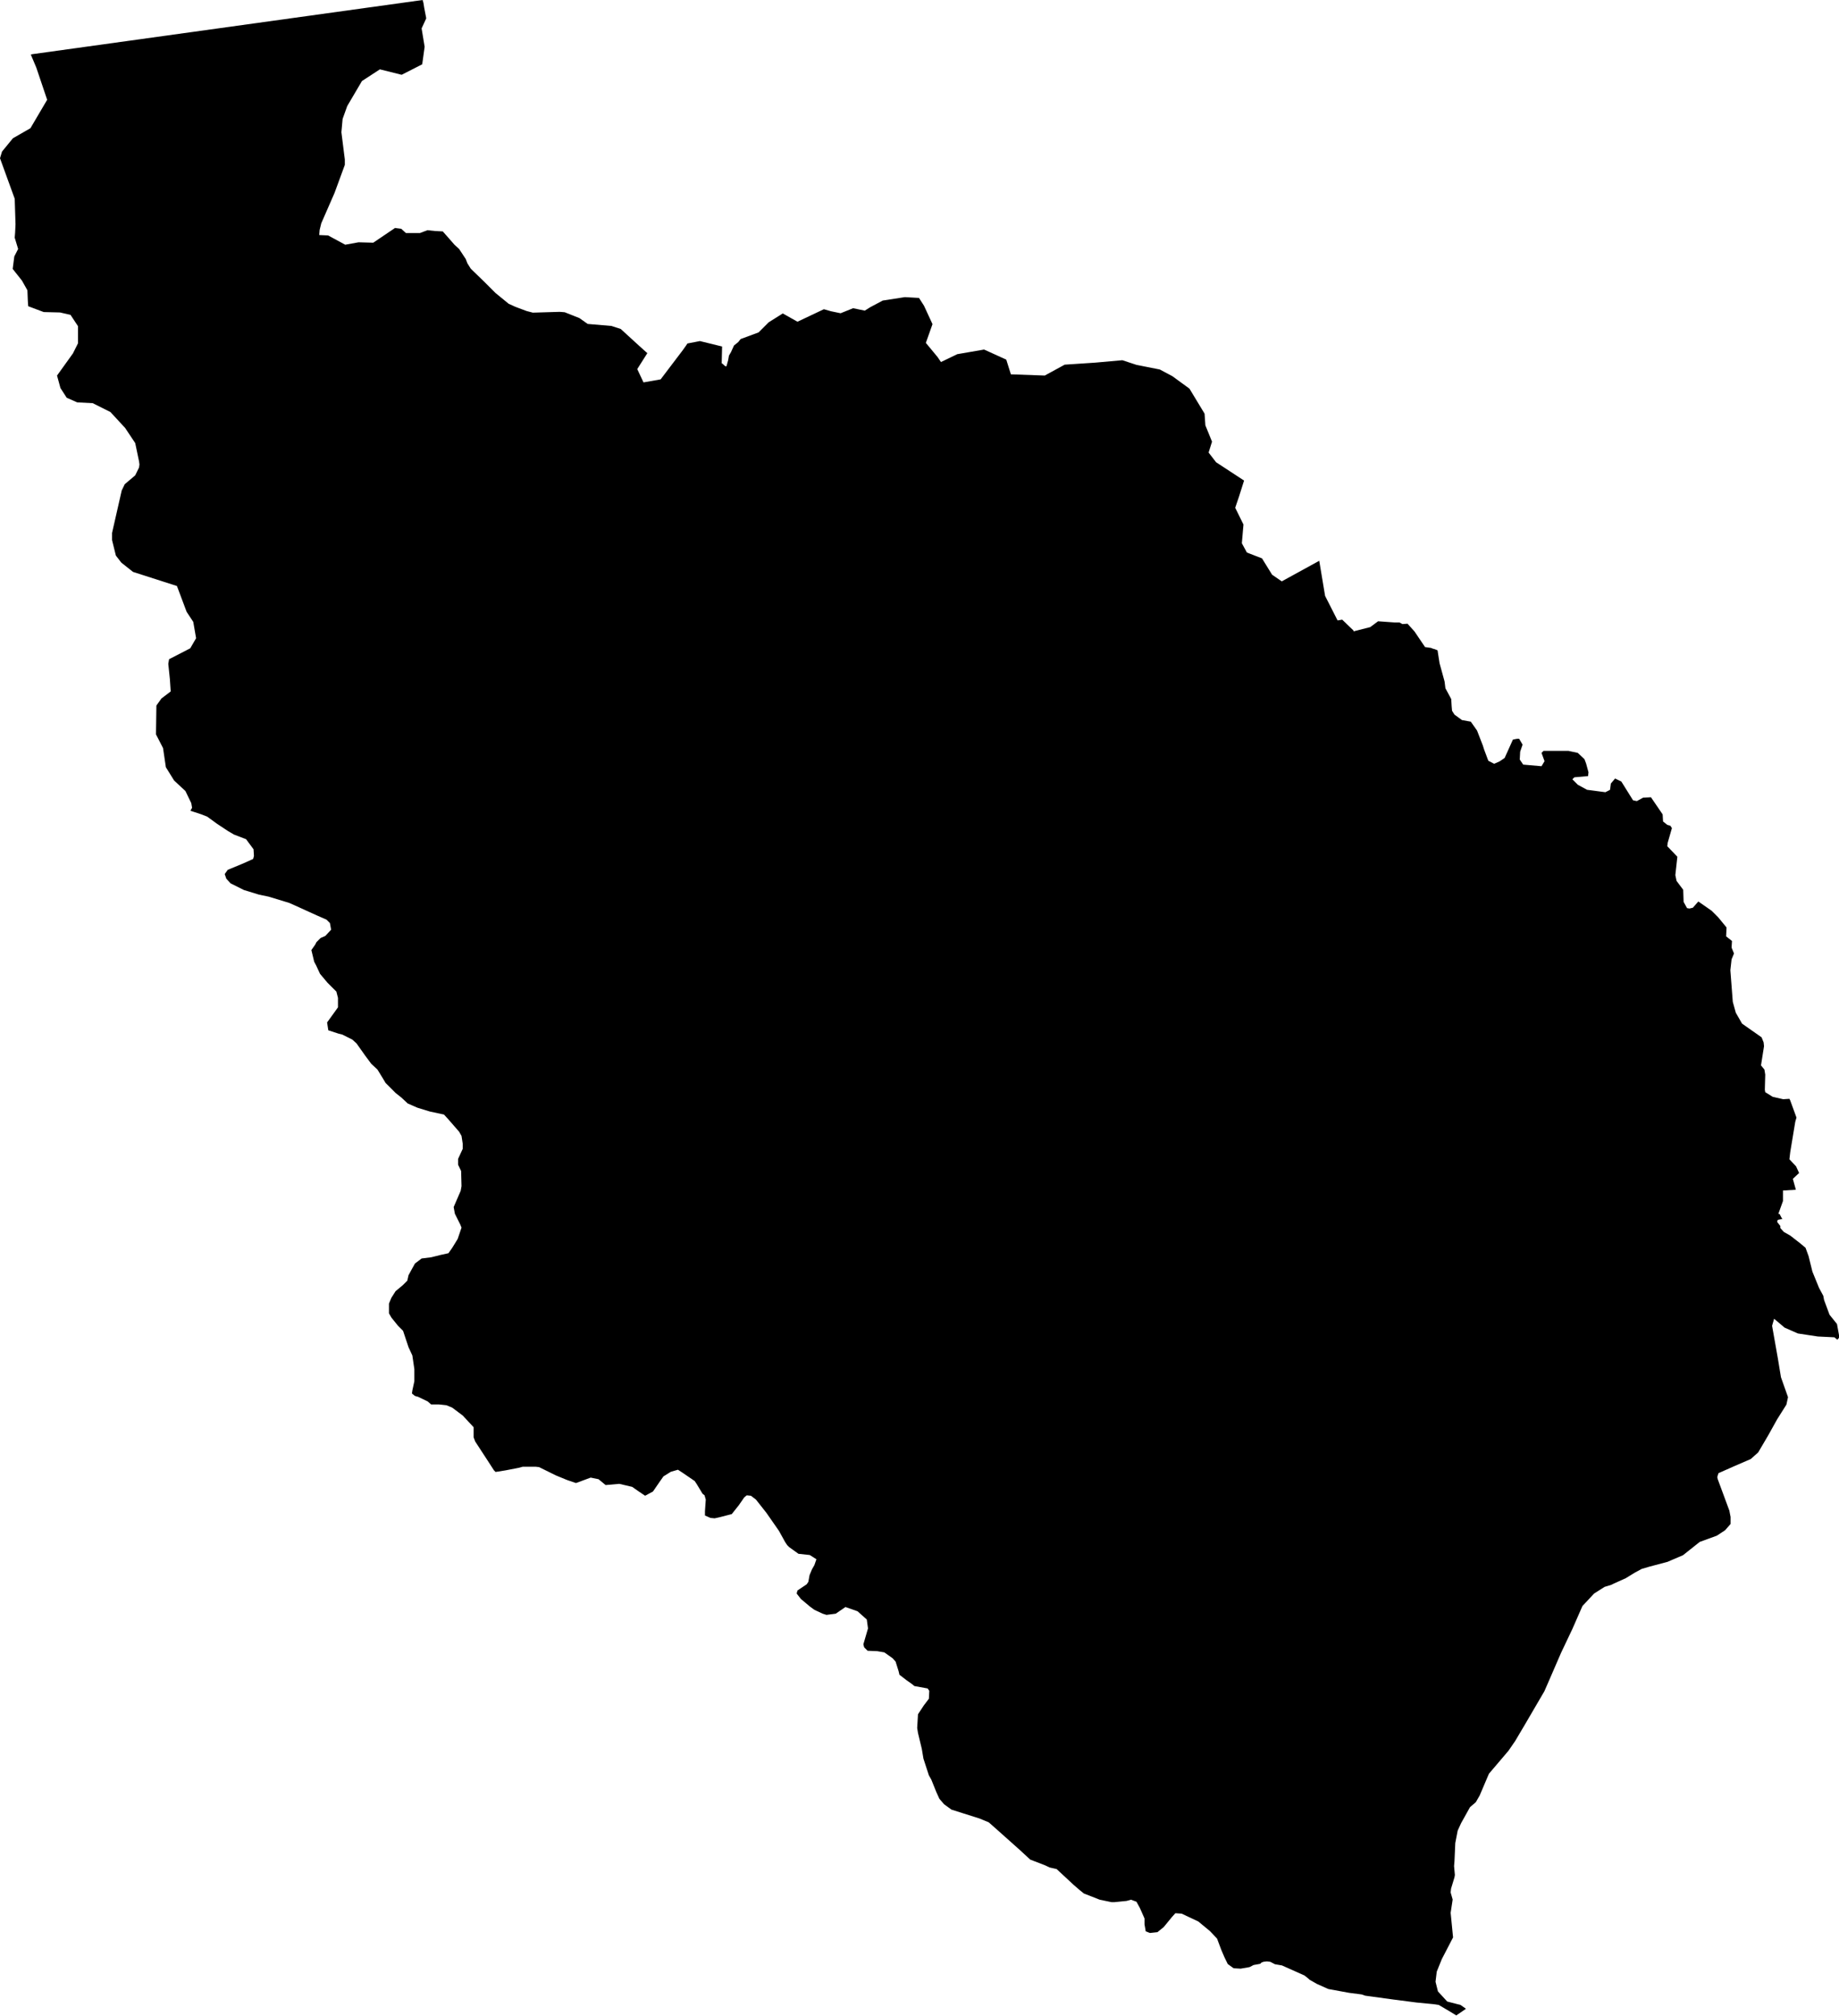 <?xml version="1.0" encoding="UTF-8" standalone="no"?>
<!-- Generator: Adobe Illustrator 19.2.0, SVG Export Plug-In . SVG Version: 6.00 Build 0)  -->

<svg
   xmlns:dc="http://purl.org/dc/elements/1.1/"
   xmlns:cc="http://creativecommons.org/ns#"
   xmlns:rdf="http://www.w3.org/1999/02/22-rdf-syntax-ns#"
   xmlns:svg="http://www.w3.org/2000/svg"
   xmlns="http://www.w3.org/2000/svg"
   xmlns:sodipodi="http://sodipodi.sourceforge.net/DTD/sodipodi-0.dtd"
   xmlns:inkscape="http://www.inkscape.org/namespaces/inkscape"
   version="1.1"
   id="SvgMunicipio"
   x="0px"
   y="0px"
   viewBox="0 0 912.5 1000"
   style="enable-background:new 0 0 912.5 1000;"
   xml:space="preserve"
   inkscape:version="0.91 r13725"
   sodipodi:docname="MUN_ID0704.svg"><defs
     id="defs8" /><sodipodi:namedview
     pagecolor="#ffffff"
     bordercolor="#666666"
     borderopacity="1"
     objecttolerance="10"
     gridtolerance="10"
     guidetolerance="10"
     inkscape:pageopacity="0"
     inkscape:pageshadow="2"
     inkscape:window-width="1366"
     inkscape:window-height="705"
     id="namedview6"
     showgrid="false"
     inkscape:zoom="0.236"
     inkscape:cx="456.25"
     inkscape:cy="500"
     inkscape:window-x="-8"
     inkscape:window-y="-8"
     inkscape:window-maximized="1"
     inkscape:current-layer="svg" /><g
     id="g3"><path
       id="MUN_0704"
       d="m 209.5,31.9 -10.2,5.2 -10.8,-2.7 -8.9,5.8 -7.3,12.4 -2.3,6.4 -0.6,6.6 1.7,13.5 0,2.7 -5.1,13.9 -6.6,15.1 -0.8,3.3 -0.2,2.5 4.4,0.2 8.5,4.6 6.6,-1.2 7.3,0.2 10.8,-7.3 3.1,0.4 2.3,2.1 7,0 3.7,-1.4 3.7,0.4 3.9,0.2 3.1,3.5 2.7,3.1 2.3,2.1 3.3,5 0.8,2.1 1.7,2.7 6.4,6.2 5.8,5.8 6.6,5.4 3.3,1.5 5.6,2.1 3.1,0.8 13.3,-0.4 2.5,0.2 7.3,2.9 4.1,2.9 11.8,1 4.6,1.5 9.3,8.5 3.9,3.5 -5,7.9 3.1,6.6 8.5,-1.5 11,-14.5 1.5,-2.1 0.8,-1.2 6.2,-1.2 11,2.7 -0.2,8.3 0.6,0.4 0.6,0.6 0.8,0.6 0.4,-0.2 0.8,-2.9 0.4,-2.3 1,-1.7 1.5,-3.3 2.1,-1.7 1.2,-1.5 8.9,-3.3 5,-5 7,-4.4 7.3,4.1 13.1,-6.2 3.5,1 4.8,1 6.2,-2.5 5.8,1.2 2.7,-1.7 6.2,-3.3 11,-1.7 7,0.4 2.5,3.9 1.7,3.7 2.5,5.4 -3.3,9.3 5.8,7 1.7,2.5 8.1,-3.9 13.3,-2.3 11,5 2.3,7.3 16.8,0.6 9.9,-5.4 15.1,-1 13.5,-1.2 7,2.3 11.6,2.3 6.2,3.3 8.5,6.2 7.5,12.4 0.4,5.8 3.3,8.1 -1.7,5.4 3.7,4.8 13.9,9.1 -2.5,7.9 -1.9,5.6 4.1,8.3 -0.8,9.3 2.5,4.6 7.5,2.9 5,8.1 4.8,3.3 18.6,-10.2 2.9,17.4 6.2,12.2 2.3,-0.4 5.6,5.4 0,0.4 8.3,-2.1 3.9,-2.9 8.3,0.6 2.3,0 1.5,0.8 2.5,-0.2 3.5,3.9 5.2,7.7 2.9,0.4 1,0.4 0.8,0.2 1.5,0.6 1,6.4 2.5,9.1 0.4,3.3 2.9,5.4 0.2,3.5 0.2,2.3 1.2,1.9 3.7,2.7 4.4,0.8 3.1,4.4 2.9,7.5 0.6,1.9 2.1,5.6 2.9,1.5 2.7,-1.2 2.5,-1.7 4.1,-9.1 2.1,-0.4 1,0 1.7,2.9 -1.2,3.5 -0.2,3.9 1.7,2.5 9.1,0.8 1.5,-2.5 -1.5,-4.1 1,-1 12.4,0 4.6,1 3.3,3.1 0.8,2.1 1.2,4.4 -0.2,1.9 -6.8,0.6 -1,1 2.7,2.7 4.6,2.5 9.1,1.2 2.3,-1.2 0.4,-3.1 2.1,-2.5 3.1,1.5 5.8,9.3 1.9,0.4 3.1,-1.7 3.9,-0.2 5.8,8.5 0.2,3.5 2.1,1.7 1.5,0.4 0.8,1.2 -2.1,7.3 -0.2,1.7 5,5.2 -1,9.1 0.6,2.9 3.3,4.4 0.2,6 1.7,3.1 1.2,0.2 1.7,-0.4 2.7,-3.1 6.6,4.6 3.3,3.3 4.1,5 -0.2,4.4 2.9,2.3 -0.2,3.3 1.2,2.9 -1.2,2.9 -0.6,5.4 1.2,15.7 1.5,5.4 3.1,5.4 9.7,6.8 1,2.5 0.2,1.9 -1.5,9.5 1.7,2.1 0.4,2.5 -0.2,7.5 0.2,1.2 3.7,2.3 5.2,1.2 3.1,-0.2 0.4,0.8 3.1,8.5 -0.6,2.1 -2.5,15.1 -0.4,3.5 3.3,3.5 1.5,3.3 -3.1,2.9 1.5,5.4 -6.4,0.4 0,5.2 -2.3,6.4 0.6,0 1,1.9 0.4,0.6 -2.1,0.4 -0.4,0.4 0,0.8 1.5,1.9 0,1 1.7,1.9 3.3,1.9 5,3.9 2.5,2.1 1.5,4.1 1.9,7.7 3.3,8.1 2.1,3.9 0.4,2.1 2.7,7.3 3.7,4.6 1.2,6.6 -1,1.2 -1.5,-1.2 -8.2,-0.4 -9.9,-1.5 -6.6,-2.9 -5.2,-4.4 -1,3.5 2.9,16.4 1.5,9.1 3.5,9.9 -0.8,3.7 -4.6,7.3 -4.4,7.9 -5,8.5 -3.7,3.3 -8.1,3.5 -7.9,3.5 -0.6,1.9 0.2,1 5.8,15.7 0.4,2.1 0.2,1 0,3.5 -2.7,3.1 -4.1,2.7 -8.5,3.1 -8.3,6.6 -5.4,2.3 -2.3,1 -8.7,2.3 -4.1,1.2 -3.5,1.9 -4.4,2.7 -6,2.7 -1.2,0.6 -3.3,1 -5.2,3.3 -5.8,6.2 -5,11.4 -5.6,11.8 -6.2,14.3 -2.1,4.8 -9.7,16.6 -4.8,8.1 -3.3,4.8 -9.7,11.4 -4.6,10.8 -1.9,3.3 -2.9,2.5 -4.4,7.9 -1.7,3.7 -1.2,6.2 -0.4,9.1 -0.2,2.3 0.4,4.4 -0.2,1.2 -1.7,5.6 -0.2,1.9 1,3.5 -1,6.6 1.2,12.2 -5.6,10.8 -2.5,6.2 -0.6,5 1.2,4.8 4.6,5 6.6,1.7 2.7,1.9 -4.8,3.3 -3.1,-1.9 -5.6,-3.3 -2.7,-0.4 -8.3,-0.8 -11.6,-1.5 -13.9,-1.9 -1.7,-0.6 -6.2,-0.8 -10.4,-1.9 -5.6,-2.5 -3.7,-2.1 -0.4,-0.4 -2.1,-1.7 -11.2,-5 -3.5,-0.6 -2.3,-1.2 -1.7,-0.2 -1.7,0.2 -1,0.4 -0.6,0.6 -3.3,0.6 -1.9,1 -1,0.2 -3.5,0.6 -3.5,-0.2 -2.9,-2.1 -1.7,-3.5 -1.5,-3.5 -2.1,-5.6 -3.5,-3.7 -5.8,-4.8 -8.3,-3.9 -3.1,-0.2 -1.7,1.9 -4.1,5 -3.1,2.5 -3.7,0.4 -2.1,-0.8 -0.6,-3.5 0,-2.9 -2.3,-5.2 -1.7,-3.1 -2.7,-1 -2.2,0.6 -6,0.6 -1.5,0 -5.8,-1.2 -7.9,-3.1 -2.1,-1.7 -2.9,-2.5 -8.5,-7.9 -3.5,-0.8 -2.1,-1 -1.5,-0.6 -6,-2.3 -5.2,-4.8 -10.2,-9.1 -5.2,-4.6 -4.6,-1.9 -7.9,-2.5 -6,-1.9 -3.7,-2.7 -2.3,-2.7 -1.5,-3.3 -2.5,-6.2 -1.2,-2.1 -2.7,-8.3 -0.8,-4.8 -1.9,-7.9 -0.4,-2.5 0.4,-6.8 2.9,-4.4 2.5,-3.3 0.2,-3.9 -0.8,-1.2 -6.6,-1.2 -1.2,-1 -2.7,-1.9 -3.5,-2.7 -0.4,-1.7 -1.5,-4.8 -1.5,-1.7 -4.1,-2.9 -3.5,-0.6 -4.8,-0.2 -1.7,-1.7 -0.4,-1.5 2.3,-7.9 -0.6,-4.4 -4.6,-4.1 -6,-2.1 -4.8,3.3 -4.6,0.6 -1.9,-0.6 -4.1,-1.9 -2.3,-1.7 -4.4,-3.7 -2.1,-2.7 0.4,-1.5 4.6,-3.1 0.8,-1.2 0.6,-3.3 1.2,-2.9 1.2,-2.1 1,-2.9 -3.3,-2.1 -5.6,-0.6 -4.6,-3.3 -1,-1 -1,-1.5 -3.1,-5.6 -2.3,-3.3 -3.9,-5.6 -5.2,-6.6 -2.5,-1.9 -2.1,-0.2 -1.2,1 -2.7,3.9 -3.5,4.4 -5.8,1.5 -2.7,0.6 -2.1,-0.2 -2.7,-1.2 0,-2.1 0.4,-5.8 -0.6,-2.1 -1,-0.8 -2.9,-4.8 -1,-1.5 -6,-4.1 -2.3,-1.5 -3.5,1 -3.7,2.3 -1.9,2.7 -3.3,4.8 -3.9,2.1 -3.7,-2.5 -2.7,-1.9 -6.4,-1.5 -6.8,0.6 -3.5,-2.9 -3.9,-0.8 -7.3,2.7 -4.4,-1.5 -5.6,-2.3 -8.3,-4.1 -1.7,-0.2 -6.4,0 -2.3,0.6 -6.2,1.2 -5,0.8 -0.8,-0.8 -3.1,-4.8 -6.2,-9.5 -0.8,-2.1 0,-5 -5.4,-5.8 -5.2,-3.9 -2.9,-1.2 -3.7,-0.4 -3.9,0 -1.7,-1.5 -4.8,-2.3 -1.5,-0.4 -1.5,-1.2 0.2,-1.5 1,-4.6 0,-6 -1,-6.8 -1.9,-4.1 -2.7,-8.1 -2.5,-2.5 -3.3,-4.1 -1.2,-2.1 0,-4.8 1.2,-2.9 2.1,-3.3 3.5,-2.9 2.3,-2.3 0.6,-2.7 1.7,-3.1 1.5,-2.7 3.3,-2.5 4.8,-0.6 4.8,-1.2 3.7,-0.8 1.9,-2.7 2.7,-4.4 1.9,-5.6 -0.6,-1.5 -2.7,-5.4 -0.6,-3.3 3.5,-8.1 0.4,-2.3 -0.2,-7.5 -1.5,-3.1 0,-2.9 2.3,-5 0,-2.5 -0.6,-3.9 -1.2,-2.1 -5.4,-6.2 -2.1,-2.3 -7,-1.5 -6.2,-1.9 -4.8,-2.1 -3.1,-2.9 -2.9,-2.3 -5,-5 -1.3,-2.2 -2.7,-4.4 -3.1,-2.9 -2.9,-3.9 -4.4,-6.2 -2.1,-1.9 -5,-2.5 -1.7,-0.4 -5.2,-1.7 -0.6,-3.9 3.9,-5.4 1.5,-2.1 0,-4.7 -0.8,-3.1 -4.4,-4.4 -3.7,-4.4 -1.9,-4.1 -1,-1.9 -0.6,-2.5 -0.8,-3.3 1.9,-2.7 0.6,-1.2 2.1,-2.1 2.3,-1 2.9,-3.1 -0.6,-3.3 -1.7,-1.7 -4.8,-2.1 -11,-5 -2.7,-1.2 -10.2,-3.1 -4.8,-1 -7.5,-2.3 -6.6,-3.3 -2.1,-2.3 -0.8,-2.3 1.5,-2.1 7,-2.9 2.3,-1 3.3,-1.5 0.4,-1.5 -0.2,-3.3 -3.7,-5 -6,-2.3 -2.9,-1.7 -5.6,-3.7 -4.8,-3.5 -3.1,-1.2 -5.2,-1.7 0.8,-1.5 -0.4,-2.3 -2.9,-6 -5.6,-5.2 -4.1,-6.6 -1.4,-9.5 -3.5,-6.8 0.2,-14.3 2.5,-3.5 4.6,-3.5 -0.4,-6 -0.8,-7.7 0.4,-2.3 0.8,-0.4 9.7,-5 2.9,-5 -1.4,-8.1 -3.3,-5 -4.8,-12.8 -21.8,-7 -5.8,-4.6 -2.7,-3.5 -1.9,-7.7 0,-3.5 4.8,-21.1 1.5,-3.1 5.2,-4.4 1.9,-3.9 0.2,-1.5 -0.2,-1.5 -1.9,-9.1 -5,-7.5 -7.3,-7.9 -8.8,-4.4 -7.7,-0.4 -5.2,-2.3 -3.1,-4.8 -1.7,-6.2 7.9,-11 2.5,-5 0,-8.5 -3.7,-5.6 -5.2,-1.2 -8.1,-0.2 -7.7,-2.9 -0.2,-2.9 -0.2,-5 -2.7,-4.8 -4.6,-5.8 0.8,-6.2 1.9,-3.7 -1.7,-5.6 0.2,-2.5 0.2,-4.1 L 7.3,98.6 0,78.5 1,75.2 6.4,68.6 15.1,63.6 23.4,49.5 18,33.5 15.3,27.1 15.9,26.9 209.7,0 l 0.4,1.4 0.4,2.5 1,5.2 -2.3,5 1.5,9.1 -1.2,8.7 z"
       inkscape:connector-curvature="0"
       class="DEP_07 ZON_03" /></g></svg>
